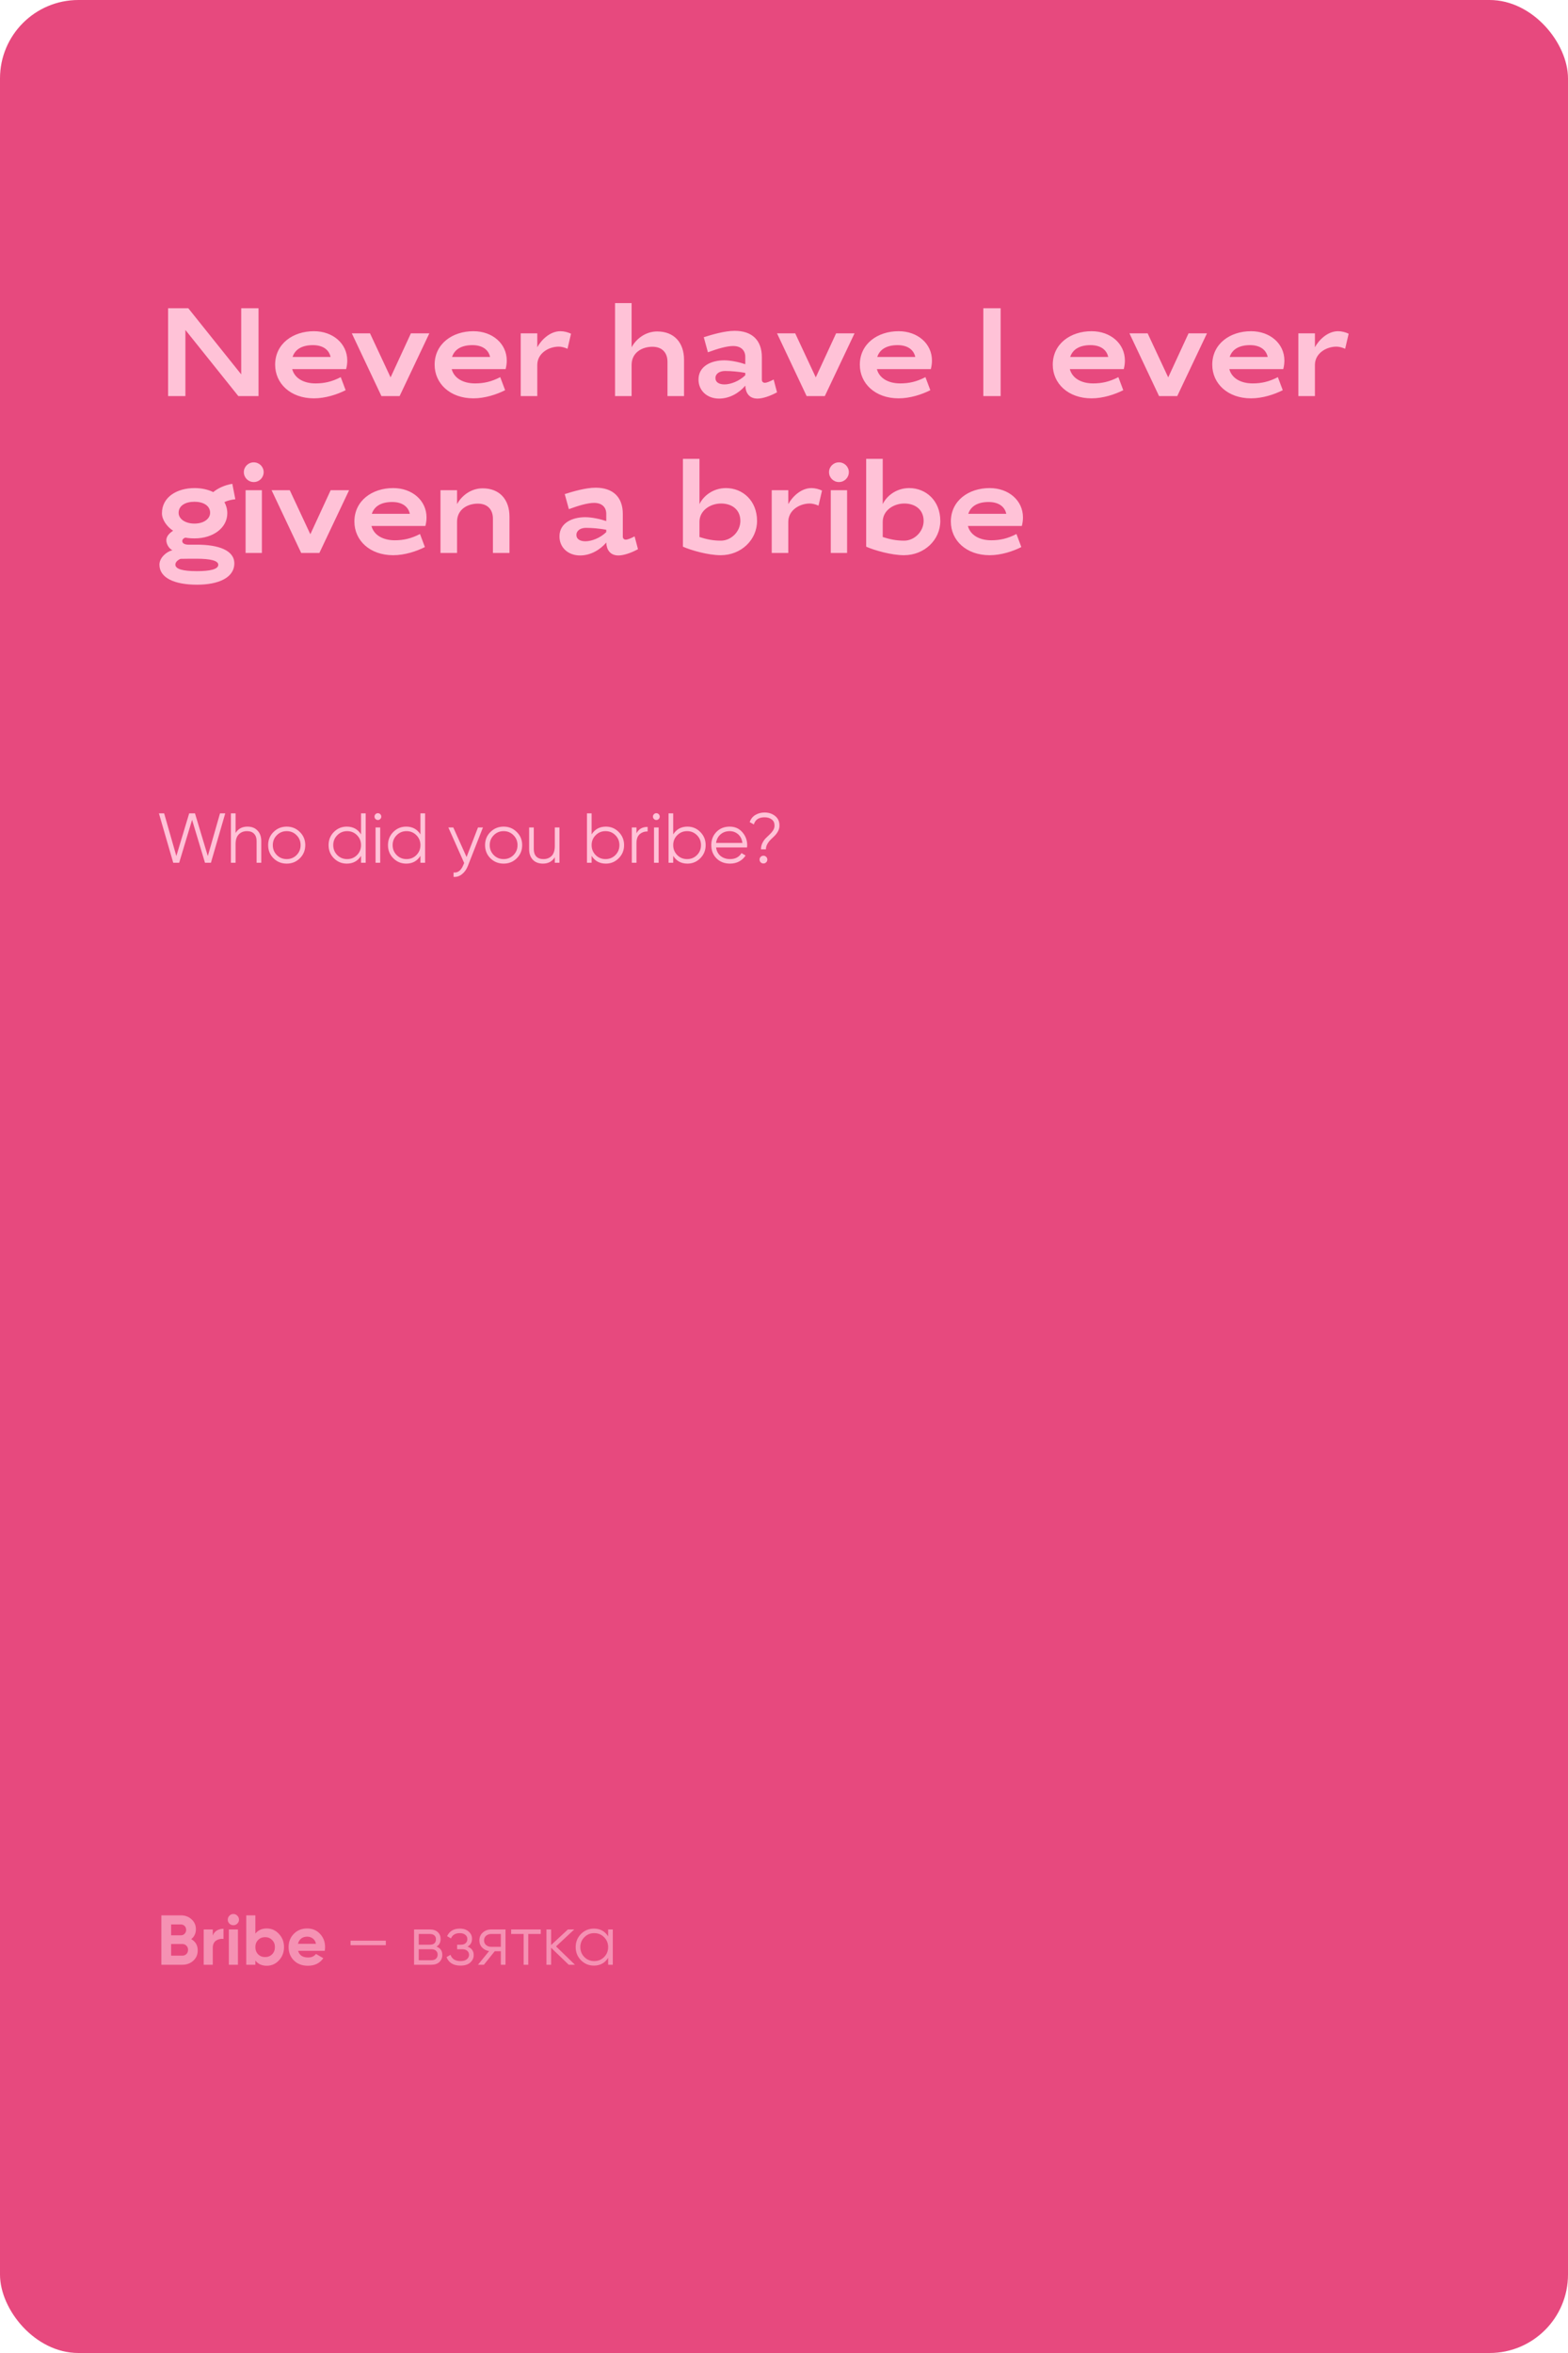 <?xml version="1.0" encoding="UTF-8"?> <svg xmlns="http://www.w3.org/2000/svg" width="400" height="600" viewBox="0 0 400 600" fill="none"> <rect width="400" height="600" rx="20" fill="#E7497E"></rect> <path d="M48.784 494.466C49.888 495.102 50.44 496.062 50.44 497.346C50.44 498.414 50.062 499.29 49.306 499.974C48.55 500.658 47.62 501 46.516 501H41.17V488.4H46.138C47.218 488.4 48.124 488.736 48.856 489.408C49.6 490.068 49.972 490.914 49.972 491.946C49.972 492.99 49.576 493.83 48.784 494.466ZM46.138 490.722H43.654V493.494H46.138C46.522 493.494 46.84 493.362 47.092 493.098C47.356 492.834 47.488 492.504 47.488 492.108C47.488 491.712 47.362 491.382 47.11 491.118C46.858 490.854 46.534 490.722 46.138 490.722ZM46.516 498.678C46.936 498.678 47.284 498.54 47.56 498.264C47.836 497.976 47.974 497.616 47.974 497.184C47.974 496.764 47.836 496.416 47.56 496.14C47.284 495.852 46.936 495.708 46.516 495.708H43.654V498.678H46.516ZM54.282 493.548C54.498 492.972 54.852 492.54 55.344 492.252C55.848 491.964 56.406 491.82 57.018 491.82V494.412C56.31 494.328 55.674 494.472 55.11 494.844C54.558 495.216 54.282 495.834 54.282 496.698V501H51.96V492H54.282V493.548ZM59.529 490.92C59.145 490.92 58.809 490.782 58.52 490.506C58.245 490.218 58.106 489.882 58.106 489.498C58.106 489.114 58.245 488.778 58.52 488.49C58.809 488.202 59.145 488.058 59.529 488.058C59.925 488.058 60.261 488.202 60.536 488.49C60.825 488.778 60.968 489.114 60.968 489.498C60.968 489.882 60.825 490.218 60.536 490.506C60.261 490.782 59.925 490.92 59.529 490.92ZM58.377 501V492H60.699V501H58.377ZM68.062 491.748C69.274 491.748 70.306 492.21 71.158 493.134C72.022 494.046 72.454 495.168 72.454 496.5C72.454 497.832 72.022 498.96 71.158 499.884C70.306 500.796 69.274 501.252 68.062 501.252C66.802 501.252 65.83 500.814 65.146 499.938V501H62.824V488.4H65.146V493.062C65.83 492.186 66.802 491.748 68.062 491.748ZM65.848 498.336C66.316 498.804 66.91 499.038 67.63 499.038C68.35 499.038 68.944 498.804 69.412 498.336C69.892 497.856 70.132 497.244 70.132 496.5C70.132 495.756 69.892 495.15 69.412 494.682C68.944 494.202 68.35 493.962 67.63 493.962C66.91 493.962 66.316 494.202 65.848 494.682C65.38 495.15 65.146 495.756 65.146 496.5C65.146 497.244 65.38 497.856 65.848 498.336ZM76.053 497.454C76.365 498.582 77.211 499.146 78.591 499.146C79.479 499.146 80.151 498.846 80.607 498.246L82.479 499.326C81.591 500.61 80.283 501.252 78.555 501.252C77.067 501.252 75.873 500.802 74.973 499.902C74.073 499.002 73.623 497.868 73.623 496.5C73.623 495.144 74.067 494.016 74.955 493.116C75.843 492.204 76.983 491.748 78.375 491.748C79.695 491.748 80.781 492.204 81.633 493.116C82.497 494.028 82.929 495.156 82.929 496.5C82.929 496.8 82.899 497.118 82.839 497.454H76.053ZM76.017 495.654H80.607C80.475 495.042 80.199 494.586 79.779 494.286C79.371 493.986 78.903 493.836 78.375 493.836C77.751 493.836 77.235 493.998 76.827 494.322C76.419 494.634 76.149 495.078 76.017 495.654ZM89.428 496.014V494.862H98.428V496.014H89.428ZM111.355 496.374C112.339 496.734 112.831 497.436 112.831 498.48C112.831 499.212 112.585 499.818 112.093 500.298C111.613 500.766 110.917 501 110.005 501H105.631V492H109.645C110.521 492 111.199 492.228 111.679 492.684C112.159 493.128 112.399 493.704 112.399 494.412C112.399 495.312 112.051 495.966 111.355 496.374ZM109.645 493.152H106.819V495.888H109.645C110.689 495.888 111.211 495.42 111.211 494.484C111.211 494.064 111.073 493.74 110.797 493.512C110.533 493.272 110.149 493.152 109.645 493.152ZM110.005 499.848C110.533 499.848 110.935 499.722 111.211 499.47C111.499 499.218 111.643 498.864 111.643 498.408C111.643 497.988 111.499 497.658 111.211 497.418C110.935 497.166 110.533 497.04 110.005 497.04H106.819V499.848H110.005ZM119.275 496.374C120.319 496.77 120.841 497.49 120.841 498.534C120.841 499.278 120.547 499.914 119.959 500.442C119.383 500.958 118.555 501.216 117.475 501.216C115.663 501.216 114.475 500.496 113.911 499.056L114.919 498.462C115.291 499.53 116.143 500.064 117.475 500.064C118.171 500.064 118.705 499.914 119.077 499.614C119.461 499.314 119.653 498.93 119.653 498.462C119.653 498.042 119.497 497.7 119.185 497.436C118.873 497.172 118.453 497.04 117.925 497.04H116.611V495.888H117.565C118.081 495.888 118.483 495.762 118.771 495.51C119.071 495.246 119.221 494.886 119.221 494.43C119.221 493.998 119.047 493.644 118.699 493.368C118.351 493.08 117.883 492.936 117.295 492.936C116.167 492.936 115.417 493.386 115.045 494.286L114.055 493.71C114.655 492.426 115.735 491.784 117.295 491.784C118.243 491.784 118.999 492.036 119.563 492.54C120.127 493.032 120.409 493.638 120.409 494.358C120.409 495.282 120.031 495.954 119.275 496.374ZM128.951 492V501H127.763V497.544H126.215L123.443 501H121.931L124.775 497.508C124.055 497.4 123.461 497.1 122.993 496.608C122.525 496.116 122.291 495.51 122.291 494.79C122.291 493.974 122.579 493.308 123.155 492.792C123.743 492.264 124.457 492 125.297 492H128.951ZM125.297 496.428H127.763V493.152H125.297C124.793 493.152 124.361 493.302 124.001 493.602C123.653 493.902 123.479 494.298 123.479 494.79C123.479 495.282 123.653 495.678 124.001 495.978C124.361 496.278 124.793 496.428 125.297 496.428ZM137.951 492V493.152H134.765V501H133.577V493.152H130.391V492H137.951ZM146.671 501H145.087L140.587 496.662V501H139.399V492H140.587V495.978L144.871 492H146.491L141.847 496.32L146.671 501ZM155.137 492H156.325V501H155.137V499.236C154.309 500.556 153.097 501.216 151.501 501.216C150.217 501.216 149.119 500.76 148.207 499.848C147.307 498.936 146.857 497.82 146.857 496.5C146.857 495.18 147.307 494.064 148.207 493.152C149.119 492.24 150.217 491.784 151.501 491.784C153.097 491.784 154.309 492.444 155.137 493.764V492ZM149.071 499.038C149.755 499.722 150.595 500.064 151.591 500.064C152.587 500.064 153.427 499.722 154.111 499.038C154.795 498.342 155.137 497.496 155.137 496.5C155.137 495.504 154.795 494.664 154.111 493.98C153.427 493.284 152.587 492.936 151.591 492.936C150.595 492.936 149.755 493.284 149.071 493.98C148.387 494.664 148.045 495.504 148.045 496.5C148.045 497.496 148.387 498.342 149.071 499.038Z" fill="#FFC2D7" fill-opacity="0.6"></path> <path d="M47.296 84.136L60.8 101H65.952V78.6H61.536V95.464L48.032 78.6H42.88V101H47.296V84.136ZM80.492 97.768C77.484 97.768 75.148 96.456 74.54 94.12H88.3C88.492 93.384 88.588 92.648 88.588 91.944C88.588 87.624 84.94 84.456 80.076 84.456C74.732 84.456 70.188 87.656 70.188 93C70.188 97.8 74.124 101.576 80.076 101.576C83.02 101.576 86.028 100.584 88.172 99.496L86.924 96.168C84.652 97.352 82.668 97.768 80.492 97.768ZM79.82 88.008C82.316 88.008 83.916 89.128 84.332 91.016H74.636C75.276 89.064 77.068 88.008 79.82 88.008ZM94.39 85H89.75L97.302 101H101.942L109.526 85H104.822L99.638 96.232L94.39 85ZM121.179 97.768C118.171 97.768 115.835 96.456 115.227 94.12H128.987C129.179 93.384 129.275 92.648 129.275 91.944C129.275 87.624 125.627 84.456 120.763 84.456C115.419 84.456 110.875 87.656 110.875 93C110.875 97.8 114.811 101.576 120.763 101.576C123.707 101.576 126.715 100.584 128.859 99.496L127.611 96.168C125.339 97.352 123.355 97.768 121.179 97.768ZM120.507 88.008C123.003 88.008 124.603 89.128 125.019 91.016H115.323C115.963 89.064 117.755 88.008 120.507 88.008ZM142.982 84.456C140.198 84.456 137.99 86.824 137.062 88.552V85H132.838V101H137.062V93.064C137.062 90.12 139.91 88.392 142.566 88.392C143.174 88.392 144.006 88.584 144.774 88.936L145.67 85.096C144.87 84.712 143.878 84.456 142.982 84.456ZM166.436 88.424C168.964 88.424 170.276 89.992 170.276 92.264V101H174.5V91.752C174.5 87.4 172.004 84.52 167.652 84.52C164.612 84.52 162.244 86.472 161.124 88.552V77.288H156.9V101H161.124V93.064C161.124 89.896 163.78 88.424 166.436 88.424ZM184.75 91.88C181.454 91.88 178.19 93.352 178.19 96.776C178.19 99.656 180.43 101.64 183.438 101.64C186.158 101.64 188.59 100.168 190.126 98.344C190.19 100.136 191.086 101.64 193.23 101.64C194.542 101.64 196.462 101 198.222 100.04L197.358 96.776C196.43 97.256 195.598 97.608 195.118 97.608C194.67 97.608 194.35 97.32 194.35 96.84V91.08C194.35 86.696 191.79 84.36 187.406 84.36C184.878 84.36 181.518 85.352 179.534 85.992L180.59 89.832C182.926 88.968 185.358 88.232 187.022 88.232C189.038 88.232 190.126 89.352 190.126 91.016V92.872C188.75 92.392 186.478 91.88 184.75 91.88ZM184.814 98.024C183.47 98.024 182.51 97.48 182.51 96.424C182.51 95.272 183.566 94.6 184.974 94.6C186.51 94.6 188.366 94.76 190.126 95.08V95.688C188.622 97.16 186.414 98.024 184.814 98.024ZM202.859 85H198.219L205.771 101H210.411L217.995 85H213.291L208.107 96.232L202.859 85ZM229.648 97.768C226.64 97.768 224.304 96.456 223.696 94.12H237.456C237.648 93.384 237.744 92.648 237.744 91.944C237.744 87.624 234.096 84.456 229.232 84.456C223.888 84.456 219.344 87.656 219.344 93C219.344 97.8 223.28 101.576 229.232 101.576C232.176 101.576 235.184 100.584 237.328 99.496L236.08 96.168C233.808 97.352 231.824 97.768 229.648 97.768ZM228.976 88.008C231.472 88.008 233.072 89.128 233.488 91.016H223.792C224.432 89.064 226.224 88.008 228.976 88.008ZM255.265 78.6H250.849V101H255.265V78.6ZM278.867 97.768C275.859 97.768 273.523 96.456 272.915 94.12H286.675C286.867 93.384 286.963 92.648 286.963 91.944C286.963 87.624 283.315 84.456 278.451 84.456C273.107 84.456 268.563 87.656 268.563 93C268.563 97.8 272.499 101.576 278.451 101.576C281.395 101.576 284.403 100.584 286.547 99.496L285.299 96.168C283.027 97.352 281.043 97.768 278.867 97.768ZM278.195 88.008C280.691 88.008 282.291 89.128 282.707 91.016H273.011C273.651 89.064 275.443 88.008 278.195 88.008ZM292.765 85H288.125L295.677 101H300.317L307.901 85H303.197L298.013 96.232L292.765 85ZM319.554 97.768C316.546 97.768 314.21 96.456 313.602 94.12H327.362C327.554 93.384 327.65 92.648 327.65 91.944C327.65 87.624 324.002 84.456 319.138 84.456C313.794 84.456 309.25 87.656 309.25 93C309.25 97.8 313.186 101.576 319.138 101.576C322.082 101.576 325.09 100.584 327.234 99.496L325.986 96.168C323.714 97.352 321.73 97.768 319.554 97.768ZM318.882 88.008C321.378 88.008 322.978 89.128 323.394 91.016H313.698C314.338 89.064 316.13 88.008 318.882 88.008ZM341.357 84.456C338.573 84.456 336.365 86.824 335.437 88.552V85H331.213V101H335.437V93.064C335.437 90.12 338.285 88.392 340.941 88.392C341.549 88.392 342.381 88.584 343.149 88.936L344.045 85.096C343.245 84.712 342.253 84.456 341.357 84.456ZM48.096 138.888C47.04 138.888 46.496 138.504 46.496 137.96C46.496 137.512 46.912 137.192 47.296 137.096C48.032 137.224 48.832 137.288 49.632 137.288C54.464 137.288 57.984 134.536 57.984 130.888C57.984 129.8 57.696 128.84 57.248 128.04C58.016 127.656 58.912 127.432 60.032 127.304L59.264 123.368C57.216 123.72 55.616 124.488 54.4 125.48C53.024 124.808 51.36 124.456 49.632 124.456C45.248 124.456 41.312 126.664 41.312 130.888C41.312 132.616 42.688 134.376 44.16 135.336C43.36 135.848 42.432 136.68 42.432 137.736C42.432 138.76 43.104 139.88 43.968 140.296C42.368 140.712 40.672 142.28 40.672 143.976C40.672 147.336 44.448 149.096 50.272 149.096C55.744 149.096 59.776 147.304 59.776 143.656C59.776 140.328 55.744 138.888 50.272 138.888H48.096ZM49.6 127.944C51.872 127.944 53.6 128.936 53.6 130.76C53.6 132.264 52.032 133.512 49.6 133.512C47.296 133.512 45.568 132.36 45.568 130.76C45.568 128.936 47.296 127.944 49.6 127.944ZM50.208 142.472C53.504 142.472 55.68 142.92 55.68 144.008C55.68 145.192 53.504 145.64 50.208 145.64C46.688 145.64 44.736 145.128 44.736 143.976C44.736 143.336 45.344 142.792 46.048 142.504C46.592 142.472 49.568 142.472 50.208 142.472ZM66.811 125H62.651V141H66.811V125ZM62.203 120.392C62.203 121.8 63.324 122.92 64.731 122.92C66.139 122.92 67.26 121.8 67.26 120.392C67.26 119.016 66.139 117.896 64.731 117.896C63.324 117.896 62.203 119.016 62.203 120.392ZM73.921 125H69.281L76.833 141H81.473L89.057 125H84.353L79.169 136.232L73.921 125ZM100.711 137.768C97.703 137.768 95.367 136.456 94.758 134.12H108.519C108.711 133.384 108.807 132.648 108.807 131.944C108.807 127.624 105.159 124.456 100.295 124.456C94.951 124.456 90.406 127.656 90.406 133C90.406 137.8 94.343 141.576 100.295 141.576C103.239 141.576 106.247 140.584 108.391 139.496L107.142 136.168C104.871 137.352 102.887 137.768 100.711 137.768ZM100.039 128.008C102.535 128.008 104.135 129.128 104.551 131.016H94.855C95.495 129.064 97.287 128.008 100.039 128.008ZM121.905 128.424C124.433 128.424 125.745 129.992 125.745 132.264V141H129.969V131.752C129.969 127.4 127.473 124.52 123.121 124.52C120.081 124.52 117.713 126.472 116.593 128.552V125H112.369V141H116.593V133.064C116.593 129.896 119.249 128.424 121.905 128.424ZM149.281 131.88C145.985 131.88 142.721 133.352 142.721 136.776C142.721 139.656 144.961 141.64 147.969 141.64C150.689 141.64 153.121 140.168 154.657 138.344C154.721 140.136 155.617 141.64 157.761 141.64C159.073 141.64 160.993 141 162.753 140.04L161.889 136.776C160.961 137.256 160.129 137.608 159.649 137.608C159.201 137.608 158.881 137.32 158.881 136.84V131.08C158.881 126.696 156.321 124.36 151.937 124.36C149.409 124.36 146.049 125.352 144.065 125.992L145.121 129.832C147.457 128.968 149.889 128.232 151.553 128.232C153.569 128.232 154.657 129.352 154.657 131.016V132.872C153.281 132.392 151.009 131.88 149.281 131.88ZM149.345 138.024C148.001 138.024 147.041 137.48 147.041 136.424C147.041 135.272 148.097 134.6 149.505 134.6C151.041 134.6 152.897 134.76 154.657 135.08V135.688C153.153 137.16 150.945 138.024 149.345 138.024ZM185.189 124.456C182.021 124.456 179.493 126.344 178.437 128.552V117H174.213V139.4C176.293 140.328 180.645 141.576 183.845 141.576C189.093 141.576 193.125 137.64 193.125 132.84C193.125 127.656 189.444 124.456 185.189 124.456ZM183.941 128.392C186.725 128.392 188.869 129.96 188.869 132.84C188.869 135.528 186.533 137.864 183.909 137.864C181.957 137.864 180.293 137.544 178.437 136.936V133.064C178.437 130.12 181.253 128.392 183.941 128.392ZM207.013 124.456C204.229 124.456 202.021 126.824 201.093 128.552V125H196.869V141H201.093V133.064C201.093 130.12 203.941 128.392 206.597 128.392C207.205 128.392 208.037 128.584 208.805 128.936L209.701 125.096C208.901 124.712 207.909 124.456 207.013 124.456ZM216.093 125H211.933V141H216.093V125ZM211.485 120.392C211.485 121.8 212.605 122.92 214.013 122.92C215.421 122.92 216.541 121.8 216.541 120.392C216.541 119.016 215.421 117.896 214.013 117.896C212.605 117.896 211.485 119.016 211.485 120.392ZM231.939 124.456C228.771 124.456 226.243 126.344 225.187 128.552V117H220.963V139.4C223.043 140.328 227.395 141.576 230.595 141.576C235.843 141.576 239.875 137.64 239.875 132.84C239.875 127.656 236.194 124.456 231.939 124.456ZM230.691 128.392C233.475 128.392 235.619 129.96 235.619 132.84C235.619 135.528 233.283 137.864 230.659 137.864C228.707 137.864 227.043 137.544 225.187 136.936V133.064C225.187 130.12 228.003 128.392 230.691 128.392ZM252.867 137.768C249.859 137.768 247.523 136.456 246.915 134.12H260.675C260.867 133.384 260.963 132.648 260.963 131.944C260.963 127.624 257.315 124.456 252.451 124.456C247.107 124.456 242.563 127.656 242.563 133C242.563 137.8 246.499 141.576 252.451 141.576C255.395 141.576 258.403 140.584 260.547 139.496L259.299 136.168C257.027 137.352 255.043 137.768 252.867 137.768ZM252.195 128.008C254.691 128.008 256.291 129.128 256.707 131.016H247.011C247.651 129.064 249.443 128.008 252.195 128.008Z" fill="#FFC2D7"></path> <path d="M44.194 220L40.54 207.4H41.872L44.986 218.29L48.262 207.4H49.738L53.014 218.29L56.128 207.4H57.46L53.806 220H52.294L49 209.056L45.706 220H44.194ZM63.12 210.784C64.212 210.784 65.07 211.12 65.694 211.792C66.33 212.452 66.648 213.346 66.648 214.474V220H65.46V214.474C65.46 213.67 65.244 213.046 64.812 212.602C64.392 212.158 63.792 211.936 63.012 211.936C62.148 211.936 61.446 212.212 60.906 212.764C60.366 213.304 60.096 214.144 60.096 215.284V220H58.908V207.4H60.096V212.404C60.768 211.324 61.776 210.784 63.12 210.784ZM76.487 218.866C75.576 219.766 74.46 220.216 73.139 220.216C71.82 220.216 70.698 219.766 69.773 218.866C68.862 217.954 68.406 216.832 68.406 215.5C68.406 214.168 68.862 213.052 69.773 212.152C70.698 211.24 71.82 210.784 73.139 210.784C74.46 210.784 75.576 211.24 76.487 212.152C77.412 213.052 77.874 214.168 77.874 215.5C77.874 216.832 77.412 217.954 76.487 218.866ZM70.62 218.038C71.303 218.722 72.144 219.064 73.139 219.064C74.135 219.064 74.975 218.722 75.659 218.038C76.344 217.342 76.686 216.496 76.686 215.5C76.686 214.504 76.344 213.664 75.659 212.98C74.975 212.284 74.135 211.936 73.139 211.936C72.144 211.936 71.303 212.284 70.62 212.98C69.936 213.664 69.594 214.504 69.594 215.5C69.594 216.496 69.936 217.342 70.62 218.038ZM92.102 207.4H93.29V220H92.102V218.236C91.274 219.556 90.062 220.216 88.466 220.216C87.182 220.216 86.084 219.76 85.172 218.848C84.272 217.936 83.822 216.82 83.822 215.5C83.822 214.18 84.272 213.064 85.172 212.152C86.084 211.24 87.182 210.784 88.466 210.784C90.062 210.784 91.274 211.444 92.102 212.764V207.4ZM86.036 218.038C86.72 218.722 87.56 219.064 88.556 219.064C89.552 219.064 90.392 218.722 91.076 218.038C91.76 217.342 92.102 216.496 92.102 215.5C92.102 214.504 91.76 213.664 91.076 212.98C90.392 212.284 89.552 211.936 88.556 211.936C87.56 211.936 86.72 212.284 86.036 212.98C85.352 213.664 85.01 214.504 85.01 215.5C85.01 216.496 85.352 217.342 86.036 218.038ZM97.011 208.84C96.843 209.008 96.639 209.092 96.399 209.092C96.159 209.092 95.955 209.008 95.787 208.84C95.619 208.672 95.535 208.468 95.535 208.228C95.535 207.988 95.619 207.784 95.787 207.616C95.955 207.448 96.159 207.364 96.399 207.364C96.639 207.364 96.843 207.448 97.011 207.616C97.179 207.784 97.263 207.988 97.263 208.228C97.263 208.468 97.179 208.672 97.011 208.84ZM95.805 220V211H96.993V220H95.805ZM107.254 207.4H108.442V220H107.254V218.236C106.426 219.556 105.214 220.216 103.618 220.216C102.334 220.216 101.236 219.76 100.324 218.848C99.424 217.936 98.974 216.82 98.974 215.5C98.974 214.18 99.424 213.064 100.324 212.152C101.236 211.24 102.334 210.784 103.618 210.784C105.214 210.784 106.426 211.444 107.254 212.764V207.4ZM101.188 218.038C101.872 218.722 102.712 219.064 103.708 219.064C104.704 219.064 105.544 218.722 106.228 218.038C106.912 217.342 107.254 216.496 107.254 215.5C107.254 214.504 106.912 213.664 106.228 212.98C105.544 212.284 104.704 211.936 103.708 211.936C102.712 211.936 101.872 212.284 101.188 212.98C100.504 213.664 100.162 214.504 100.162 215.5C100.162 216.496 100.504 217.342 101.188 218.038ZM121.937 211H123.197L119.345 220.828C118.997 221.716 118.499 222.412 117.851 222.916C117.215 223.432 116.501 223.66 115.709 223.6V222.484C116.789 222.604 117.611 221.98 118.175 220.612L118.409 220.054L114.377 211H115.637L119.021 218.542L121.937 211ZM131.823 218.866C130.911 219.766 129.795 220.216 128.475 220.216C127.155 220.216 126.033 219.766 125.109 218.866C124.197 217.954 123.741 216.832 123.741 215.5C123.741 214.168 124.197 213.052 125.109 212.152C126.033 211.24 127.155 210.784 128.475 210.784C129.795 210.784 130.911 211.24 131.823 212.152C132.747 213.052 133.209 214.168 133.209 215.5C133.209 216.832 132.747 217.954 131.823 218.866ZM125.955 218.038C126.639 218.722 127.479 219.064 128.475 219.064C129.471 219.064 130.311 218.722 130.995 218.038C131.679 217.342 132.021 216.496 132.021 215.5C132.021 214.504 131.679 213.664 130.995 212.98C130.311 212.284 129.471 211.936 128.475 211.936C127.479 211.936 126.639 212.284 125.955 212.98C125.271 213.664 124.929 214.504 124.929 215.5C124.929 216.496 125.271 217.342 125.955 218.038ZM141.534 211H142.722V220H141.534V218.596C140.862 219.676 139.854 220.216 138.51 220.216C137.418 220.216 136.554 219.886 135.918 219.226C135.294 218.554 134.982 217.654 134.982 216.526V211H136.17V216.526C136.17 217.33 136.38 217.954 136.8 218.398C137.232 218.842 137.838 219.064 138.618 219.064C139.482 219.064 140.184 218.794 140.724 218.254C141.264 217.702 141.534 216.856 141.534 215.716V211ZM154.559 210.784C155.843 210.784 156.935 211.24 157.835 212.152C158.747 213.064 159.203 214.18 159.203 215.5C159.203 216.82 158.747 217.936 157.835 218.848C156.935 219.76 155.843 220.216 154.559 220.216C152.963 220.216 151.751 219.556 150.923 218.236V220H149.735V207.4H150.923V212.764C151.751 211.444 152.963 210.784 154.559 210.784ZM151.949 218.038C152.633 218.722 153.473 219.064 154.469 219.064C155.465 219.064 156.305 218.722 156.989 218.038C157.673 217.342 158.015 216.496 158.015 215.5C158.015 214.504 157.673 213.664 156.989 212.98C156.305 212.284 155.465 211.936 154.469 211.936C153.473 211.936 152.633 212.284 151.949 212.98C151.265 213.664 150.923 214.504 150.923 215.5C150.923 216.496 151.265 217.342 151.949 218.038ZM162.366 212.494C162.918 211.402 163.866 210.856 165.21 210.856V212.008C164.394 212.008 163.716 212.248 163.176 212.728C162.636 213.208 162.366 213.964 162.366 214.996V220H161.178V211H162.366V212.494ZM168.044 208.84C167.876 209.008 167.672 209.092 167.432 209.092C167.192 209.092 166.988 209.008 166.82 208.84C166.652 208.672 166.568 208.468 166.568 208.228C166.568 207.988 166.652 207.784 166.82 207.616C166.988 207.448 167.192 207.364 167.432 207.364C167.672 207.364 167.876 207.448 168.044 207.616C168.212 207.784 168.296 207.988 168.296 208.228C168.296 208.468 168.212 208.672 168.044 208.84ZM166.838 220V211H168.026V220H166.838ZM175.371 210.784C176.655 210.784 177.747 211.24 178.647 212.152C179.559 213.064 180.015 214.18 180.015 215.5C180.015 216.82 179.559 217.936 178.647 218.848C177.747 219.76 176.655 220.216 175.371 220.216C173.775 220.216 172.563 219.556 171.735 218.236V220H170.547V207.4H171.735V212.764C172.563 211.444 173.775 210.784 175.371 210.784ZM172.761 218.038C173.445 218.722 174.285 219.064 175.281 219.064C176.277 219.064 177.117 218.722 177.801 218.038C178.485 217.342 178.827 216.496 178.827 215.5C178.827 214.504 178.485 213.664 177.801 212.98C177.117 212.284 176.277 211.936 175.281 211.936C174.285 211.936 173.445 212.284 172.761 212.98C172.077 213.664 171.735 214.504 171.735 215.5C171.735 216.496 172.077 217.342 172.761 218.038ZM186.148 210.784C187.48 210.784 188.554 211.258 189.37 212.206C190.198 213.142 190.612 214.252 190.612 215.536C190.612 215.668 190.6 215.854 190.576 216.094H182.674C182.794 217.006 183.178 217.732 183.826 218.272C184.486 218.8 185.296 219.064 186.256 219.064C186.94 219.064 187.528 218.926 188.02 218.65C188.524 218.362 188.902 217.99 189.154 217.534L190.198 218.146C189.802 218.782 189.262 219.286 188.578 219.658C187.894 220.03 187.114 220.216 186.238 220.216C184.822 220.216 183.67 219.772 182.782 218.884C181.894 217.996 181.45 216.868 181.45 215.5C181.45 214.156 181.888 213.034 182.764 212.134C183.64 211.234 184.768 210.784 186.148 210.784ZM186.148 211.936C185.212 211.936 184.426 212.218 183.79 212.782C183.166 213.334 182.794 214.054 182.674 214.942H189.388C189.268 213.994 188.902 213.256 188.29 212.728C187.678 212.2 186.964 211.936 186.148 211.936ZM194.126 216.58C194.126 215.992 194.246 215.458 194.486 214.978C194.726 214.486 195.014 214.072 195.35 213.736C195.686 213.4 196.022 213.076 196.358 212.764C196.694 212.452 196.982 212.11 197.222 211.738C197.462 211.354 197.582 210.946 197.582 210.514C197.582 209.818 197.342 209.296 196.862 208.948C196.394 208.588 195.788 208.408 195.044 208.408C193.568 208.408 192.656 209.014 192.308 210.226L191.246 209.632C191.522 208.828 192.002 208.222 192.686 207.814C193.382 207.394 194.168 207.184 195.044 207.184C196.1 207.184 196.994 207.478 197.726 208.066C198.47 208.642 198.842 209.458 198.842 210.514C198.842 211.03 198.722 211.51 198.482 211.954C198.242 212.398 197.954 212.788 197.618 213.124C197.282 213.448 196.946 213.772 196.61 214.096C196.274 214.42 195.986 214.798 195.746 215.23C195.506 215.65 195.386 216.1 195.386 216.58H194.126ZM195.458 219.892C195.266 220.084 195.032 220.18 194.756 220.18C194.48 220.18 194.246 220.084 194.054 219.892C193.862 219.7 193.766 219.466 193.766 219.19C193.766 218.914 193.862 218.68 194.054 218.488C194.246 218.296 194.48 218.2 194.756 218.2C195.032 218.2 195.266 218.296 195.458 218.488C195.65 218.68 195.746 218.914 195.746 219.19C195.746 219.466 195.65 219.7 195.458 219.892Z" fill="#FFC2D7"></path> </svg> 